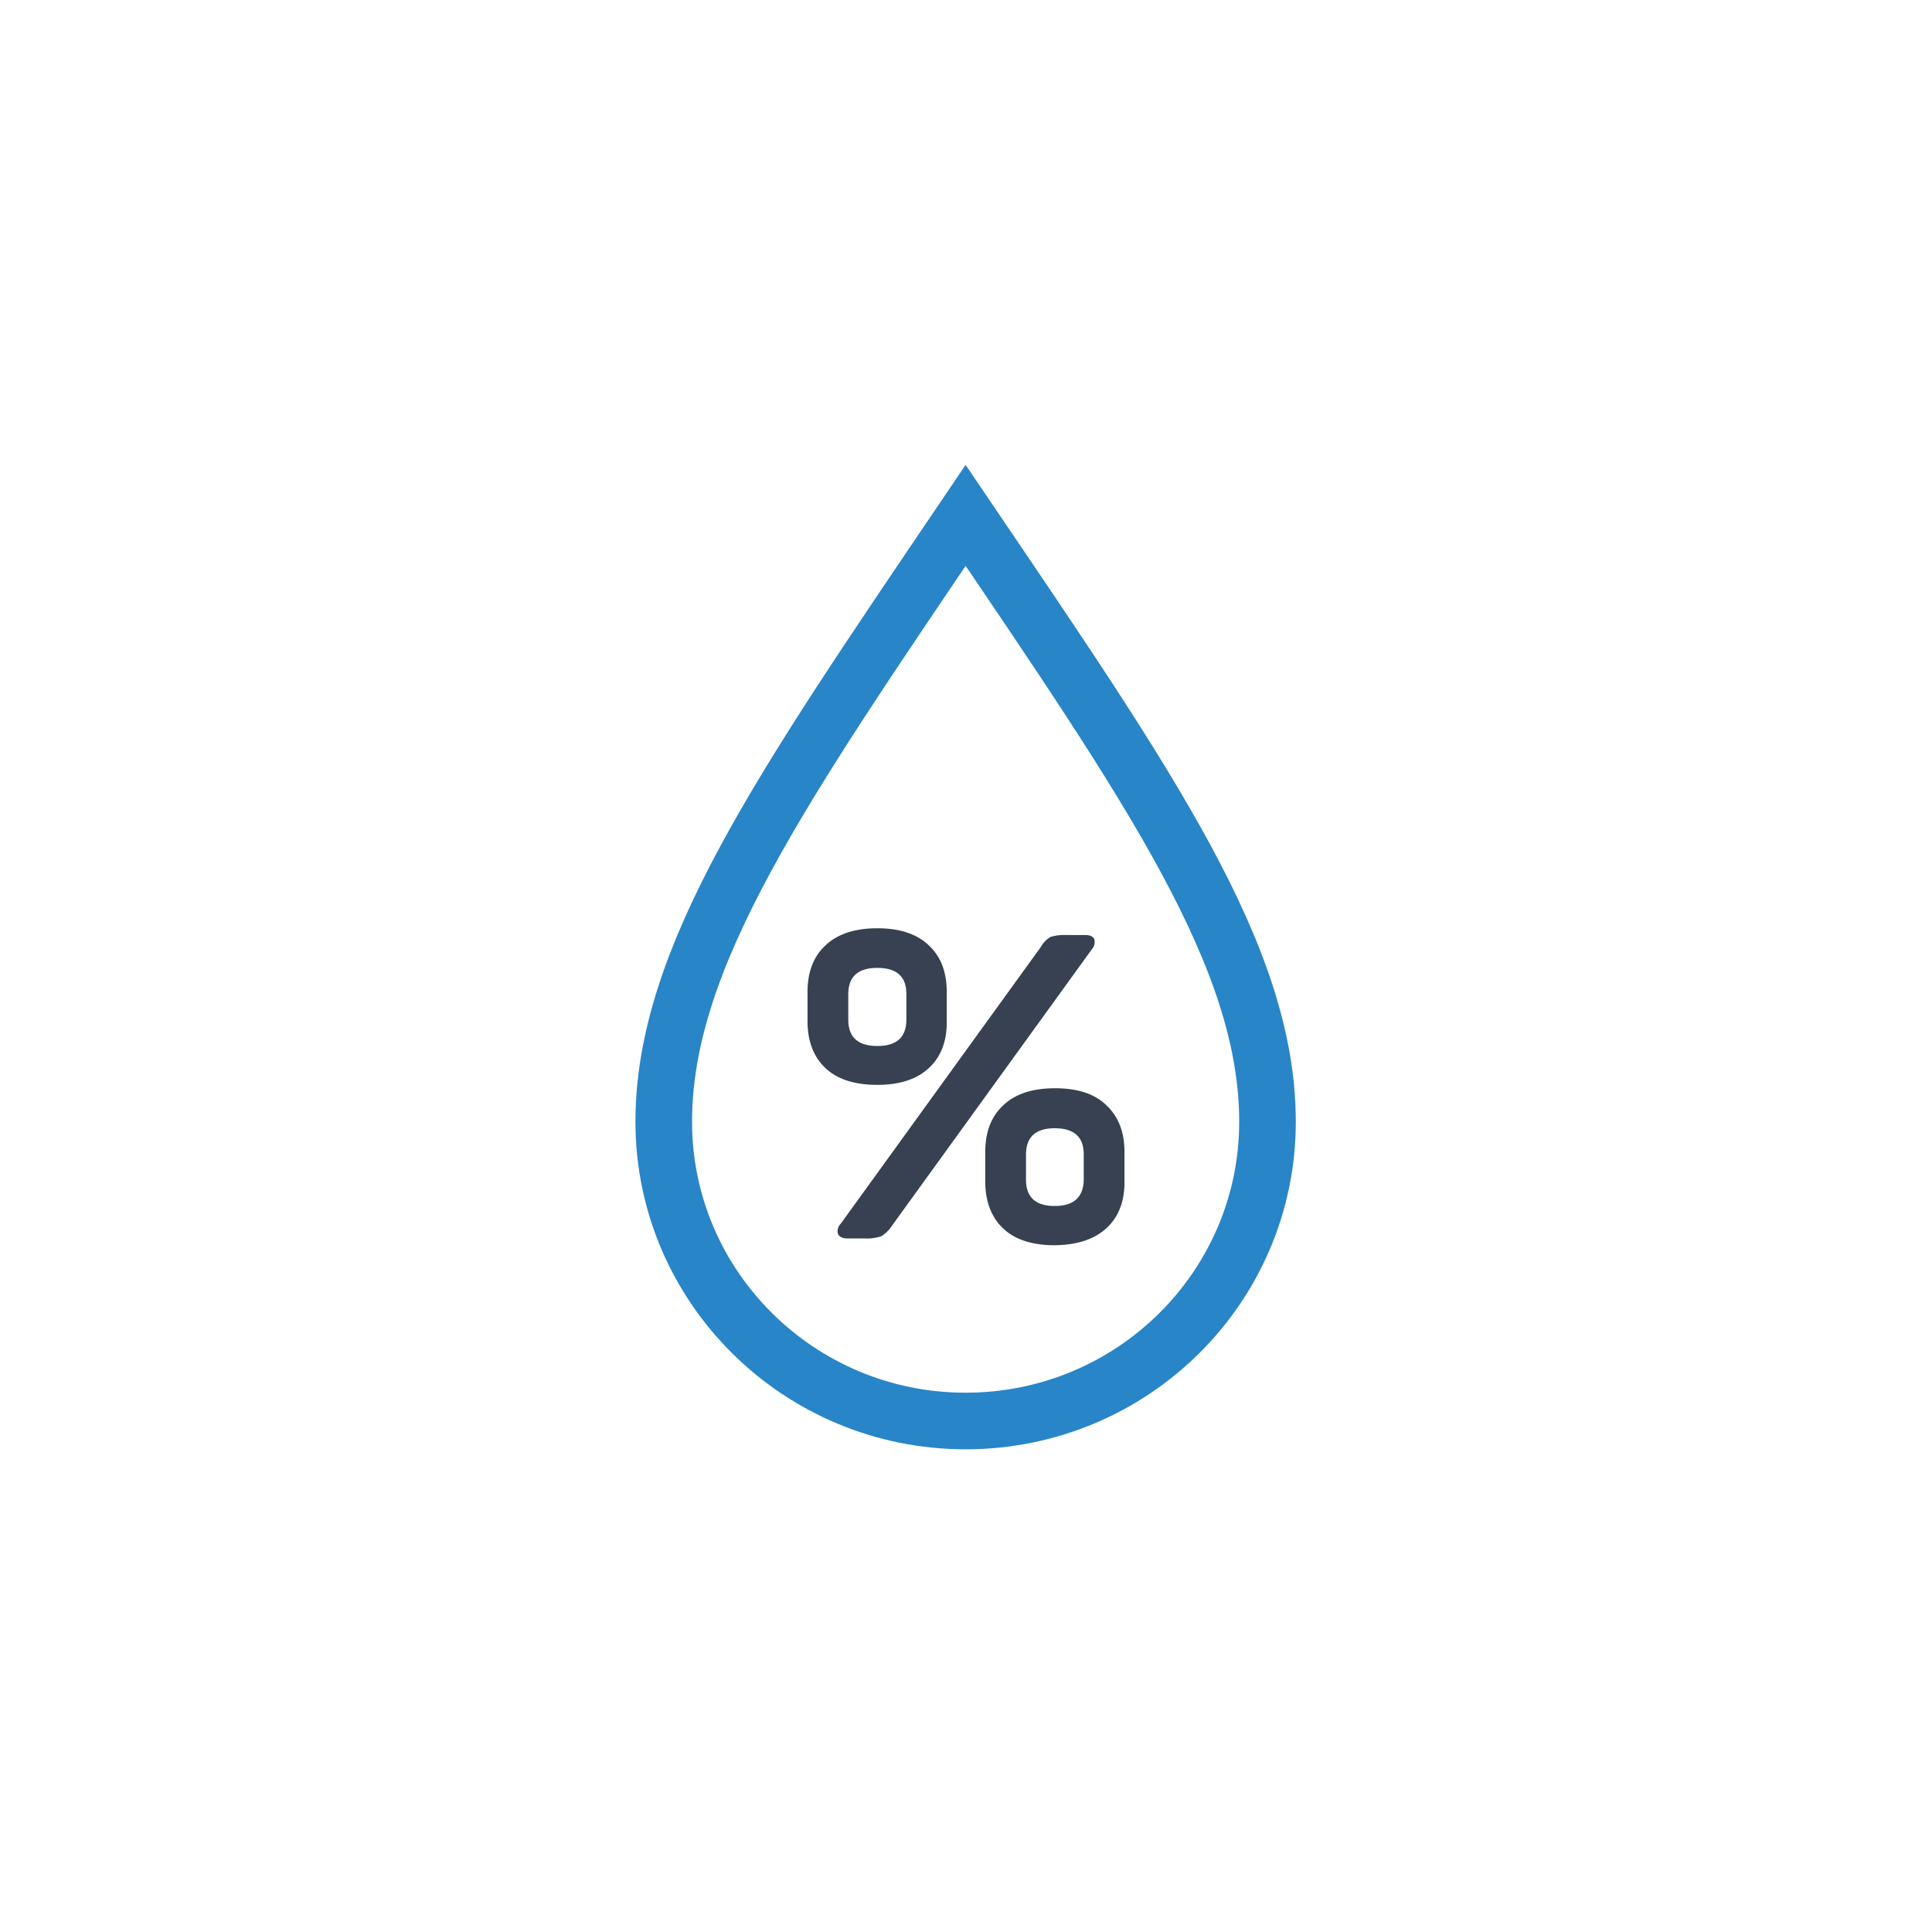 <svg xmlns="http://www.w3.org/2000/svg" xmlns:xlink="http://www.w3.org/1999/xlink" width="512" height="512" viewBox="0 0 512 512"><defs><symbol id="meteoconsHumidity0" viewBox="0 0 175 260.9"><path fill="none" stroke="#2885c7" stroke-miterlimit="10" stroke-width="15" d="M87.5 13.4c-48.7 72-80 117-80 160.7s35.8 79.3 80 79.3s80-35.5 80-79.3s-31.3-88.8-80-160.7Z"><animateTransform additive="sum" attributeName="transform" calcMode="spline" dur="6s" keySplines=".42, 0, .58, 1; .42, 0, .58, 1" repeatCount="indefinite" type="scale" values="1 1; 1 .9; 1 1"/></path></symbol></defs><use width="175" height="260.9" href="#meteoconsHumidity0" transform="translate(168.4 123.18)"/><path fill="#374151" d="M218.8 250.5q4.8-4.5 13.7-4.5t13.6 4.5q4.8 4.4 4.8 12.4v8q0 7.8-4.8 12.2t-13.6 4.4q-9 0-13.7-4.4t-4.8-12.2v-8q0-8 4.8-12.4Zm71.2-1.6a2.8 2.8 0 0 1-.6 2.6l-53 73.3a9.4 9.4 0 0 1-2.8 2.8a12.3 12.3 0 0 1-4.6.6h-4.4c-1.3 0-2.1-.4-2.5-1.1a2.8 2.8 0 0 1 .7-2.8l53-73.3a7 7 0 0 1 2.6-2.7a12.7 12.7 0 0 1 4.4-.5h4.9c1.2 0 2 .4 2.3 1.1Zm-57.5 7.6q-7.7 0-7.7 7v6.7q0 7 7.7 7t7.7-7v-6.8q0-6.9-7.7-6.9Zm33.4 36.4q4.7-4.5 13.7-4.5t13.6 4.5q4.8 4.5 4.8 12.4v8q0 7.8-4.8 12.2t-13.7 4.5q-8.9 0-13.6-4.4t-4.8-12.3v-8q0-8 4.8-12.4Zm13.6 6.1q-7.6 0-7.6 7v6.6q0 7 7.6 7t7.7-7v-6.7q0-6.9-7.7-6.9Z"/></svg>